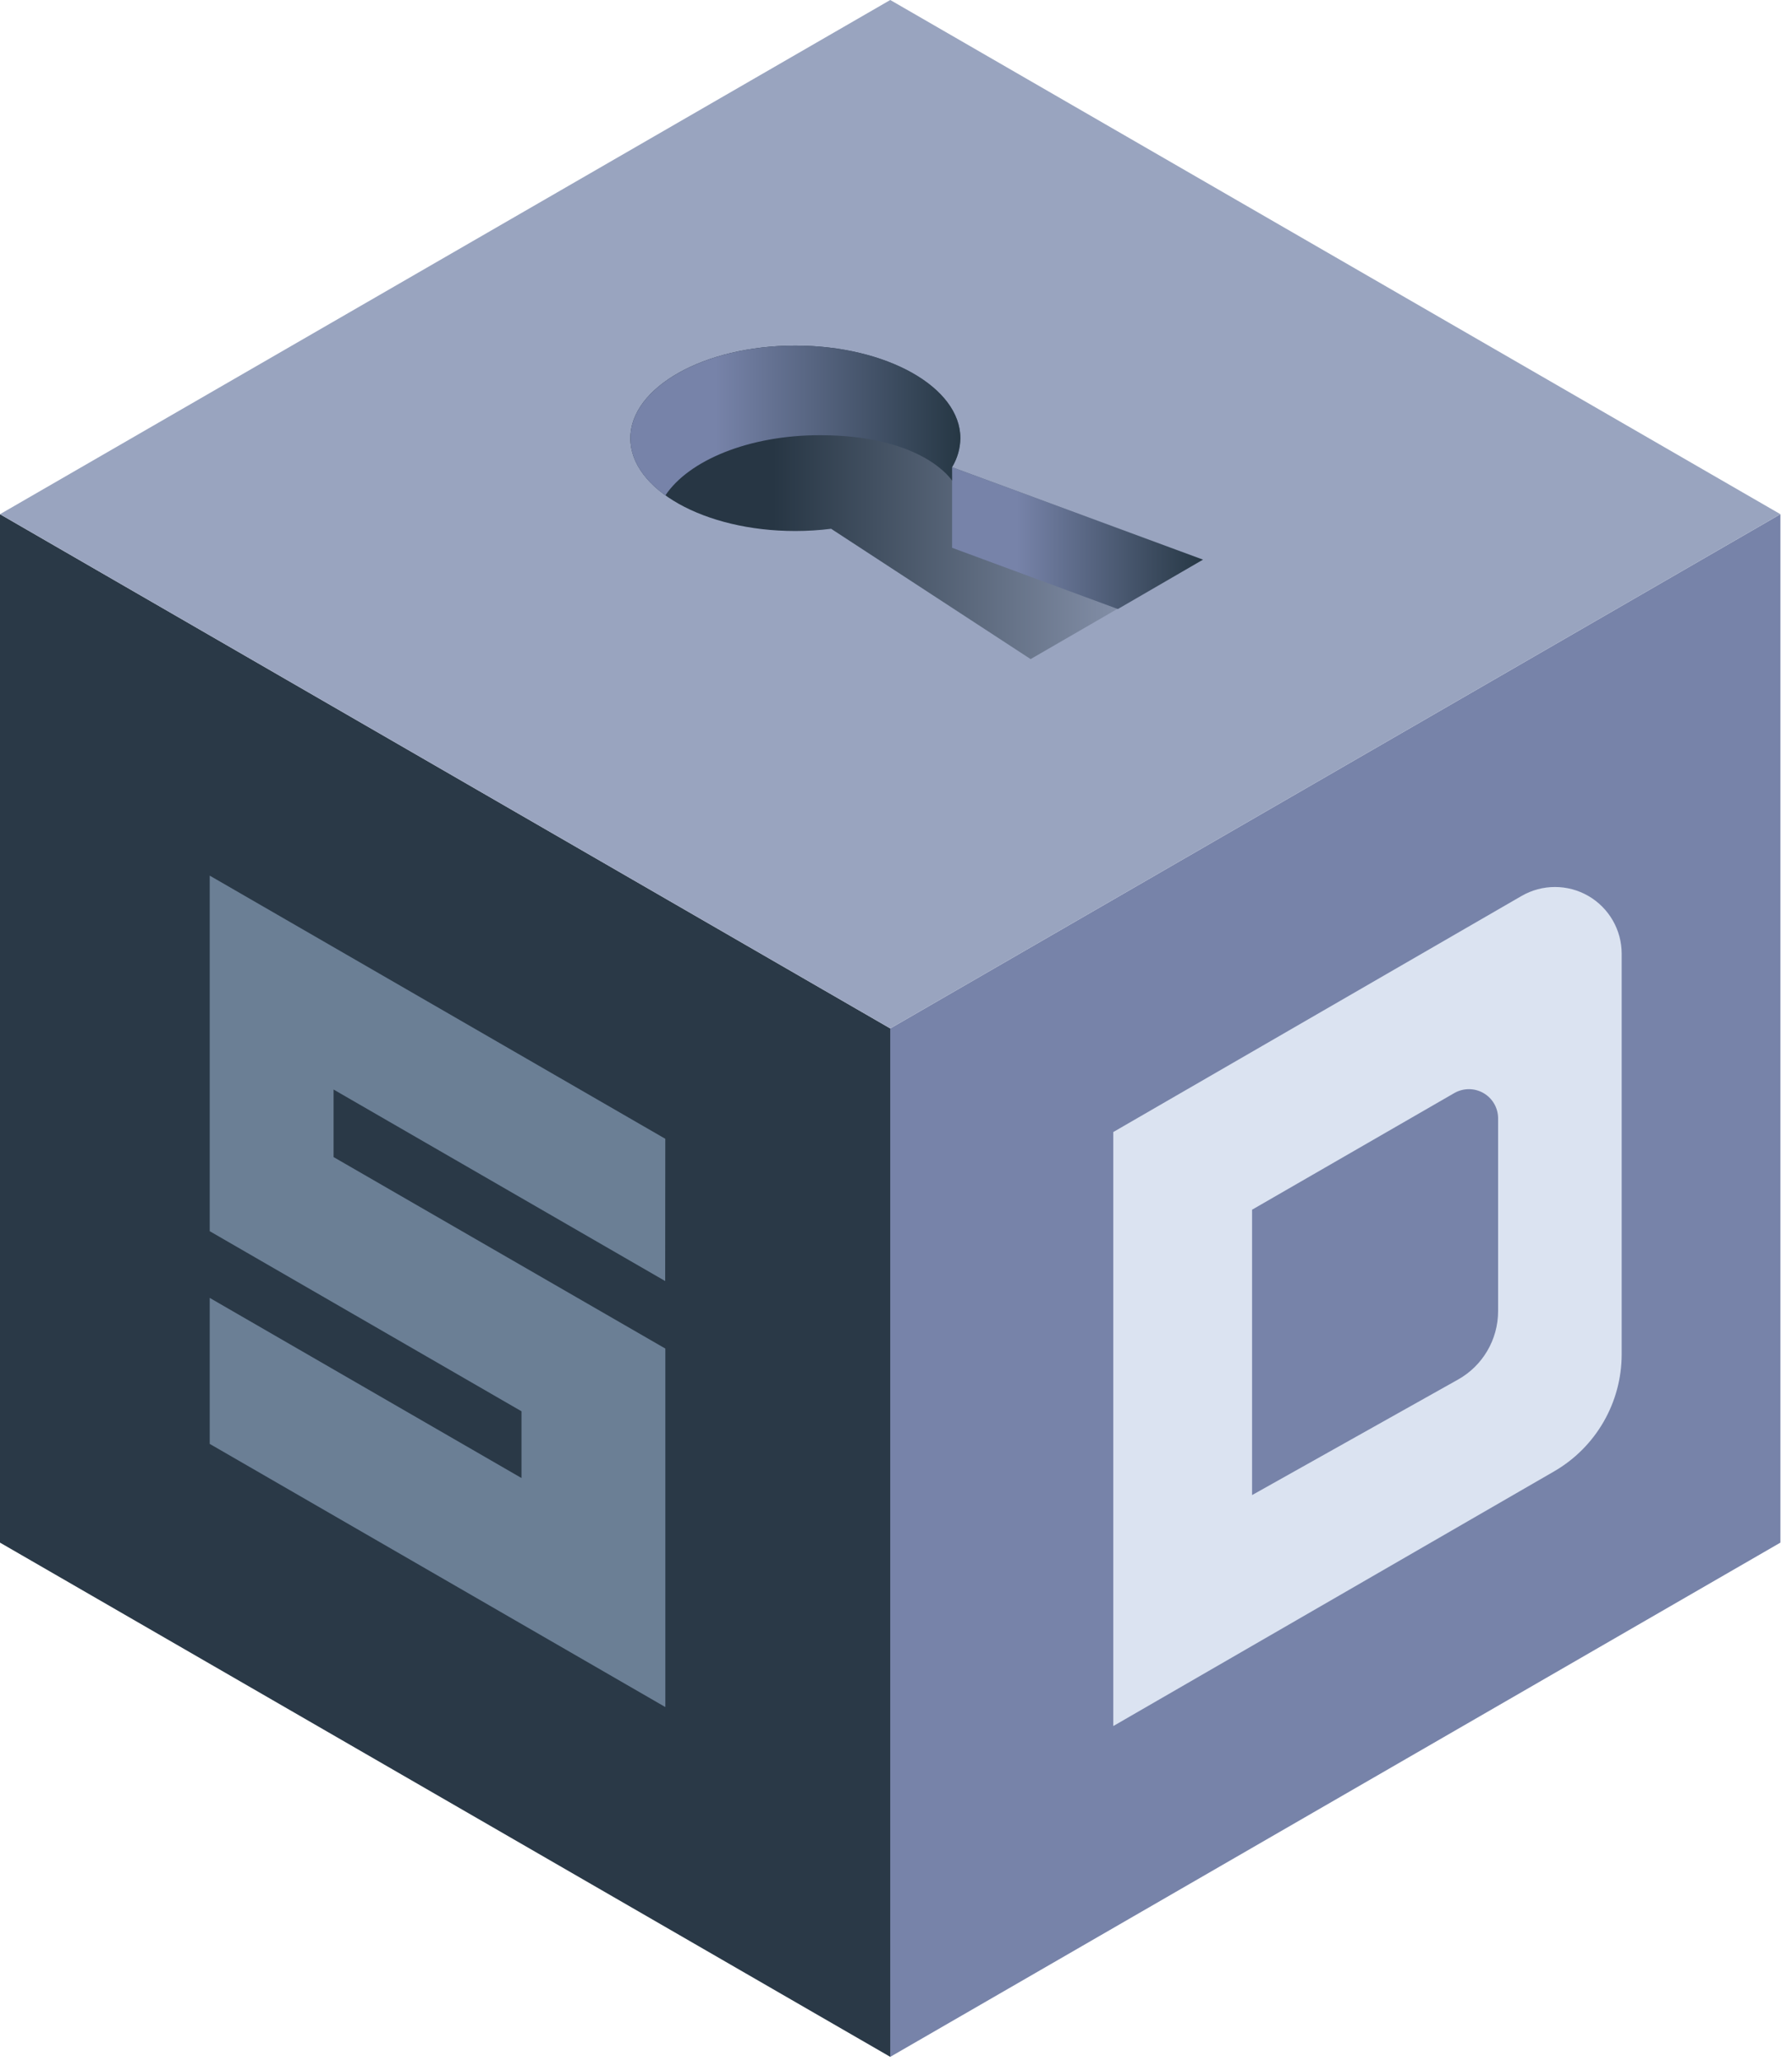 <svg xmlns="http://www.w3.org/2000/svg" width="87" height="100" viewBox="0 0 87 100">
  <defs>
    <linearGradient id="a" x1="24.948%" y1="50%" y2="50%">
      <stop offset="0%" stop-color="#273644"/>
      <stop offset="100%" stop-color="#99A4BF"/>
    </linearGradient>
    <linearGradient id="b" x1="25.804%" y1="50%" y2="50%">
      <stop offset="0%" stop-color="#7783A9"/>
      <stop offset="100%" stop-color="#263744"/>
    </linearGradient>
  </defs>
  <g fill="none" fill-rule="evenodd" transform="translate(-7)">
    <polygon fill="#7783A9" points="50.221 99.814 50.221 49.907 93.437 24.953 93.437 74.86"/>
    <path fill="#DBE3F1" d="M82.449,71.403 L61.049,83.761 L61.049,54.935 L80.872,43.478 C81.875,42.899 83.11,42.899 84.113,43.478 C85.115,44.058 85.732,45.128 85.731,46.285 L85.731,65.719 C85.731,68.063 84.48,70.23 82.449,71.403 Z M67.787,58.704 L67.787,72.553 L77.785,66.947 C78.987,66.274 79.731,65.005 79.731,63.628 L79.731,54.251 C79.724,53.751 79.454,53.292 79.02,53.043 C78.587,52.794 78.055,52.792 77.619,53.036 L67.787,58.704 Z"/>
    <polygon fill="#2A3947" fill-rule="nonzero" points="7 74.86 7 24.953 50.221 49.907 50.221 99.814"/>
    <polygon fill="#6B7F95" fill-rule="nonzero" points="39.3 55.263 17.182 42.492 17.182 59.747 32.318 68.486 32.318 71.725 17.182 62.984 17.182 70.069 39.302 82.84 39.302 65.443 23.194 56.15 23.194 52.872 39.294 62.166"/>
    <polygon fill="#99A4BF" fill-rule="nonzero" points="50.221 49.907 7 24.953 50.221 0 93.437 24.953"/>
    <path fill="url(#a)" fill-rule="nonzero" d="M57.036,31.984 L65.405,27.144 L53.221,22.672 C53.479,22.249 53.618,21.765 53.626,21.269 C53.626,18.787 50.038,16.771 45.613,16.771 C41.188,16.771 37.603,18.796 37.603,21.269 C37.603,23.743 41.188,25.769 45.613,25.769 C46.194,25.769 46.774,25.733 47.35,25.66 L57.036,31.984 Z"/>
    <path fill="url(#b)" d="M53.223,23.328 L53.223,26.583 L61.271,29.555 L65.405,27.158 L53.221,22.672 C53.221,22.872 53.223,23.328 53.223,23.328 Z"/>
    <path fill="url(#b)" d="M46.8,21.119 C51.85,21.119 53.223,23.328 53.223,23.328 L53.221,22.672 C53.479,22.249 53.618,21.765 53.626,21.269 C53.626,18.787 50.038,16.771 45.613,16.771 C41.188,16.771 37.603,18.796 37.603,21.269 C37.603,22.316 38.239,23.277 39.304,24.04 C40.441,22.334 43.366,21.119 46.8,21.119 Z"/>
  </g>
</svg>
